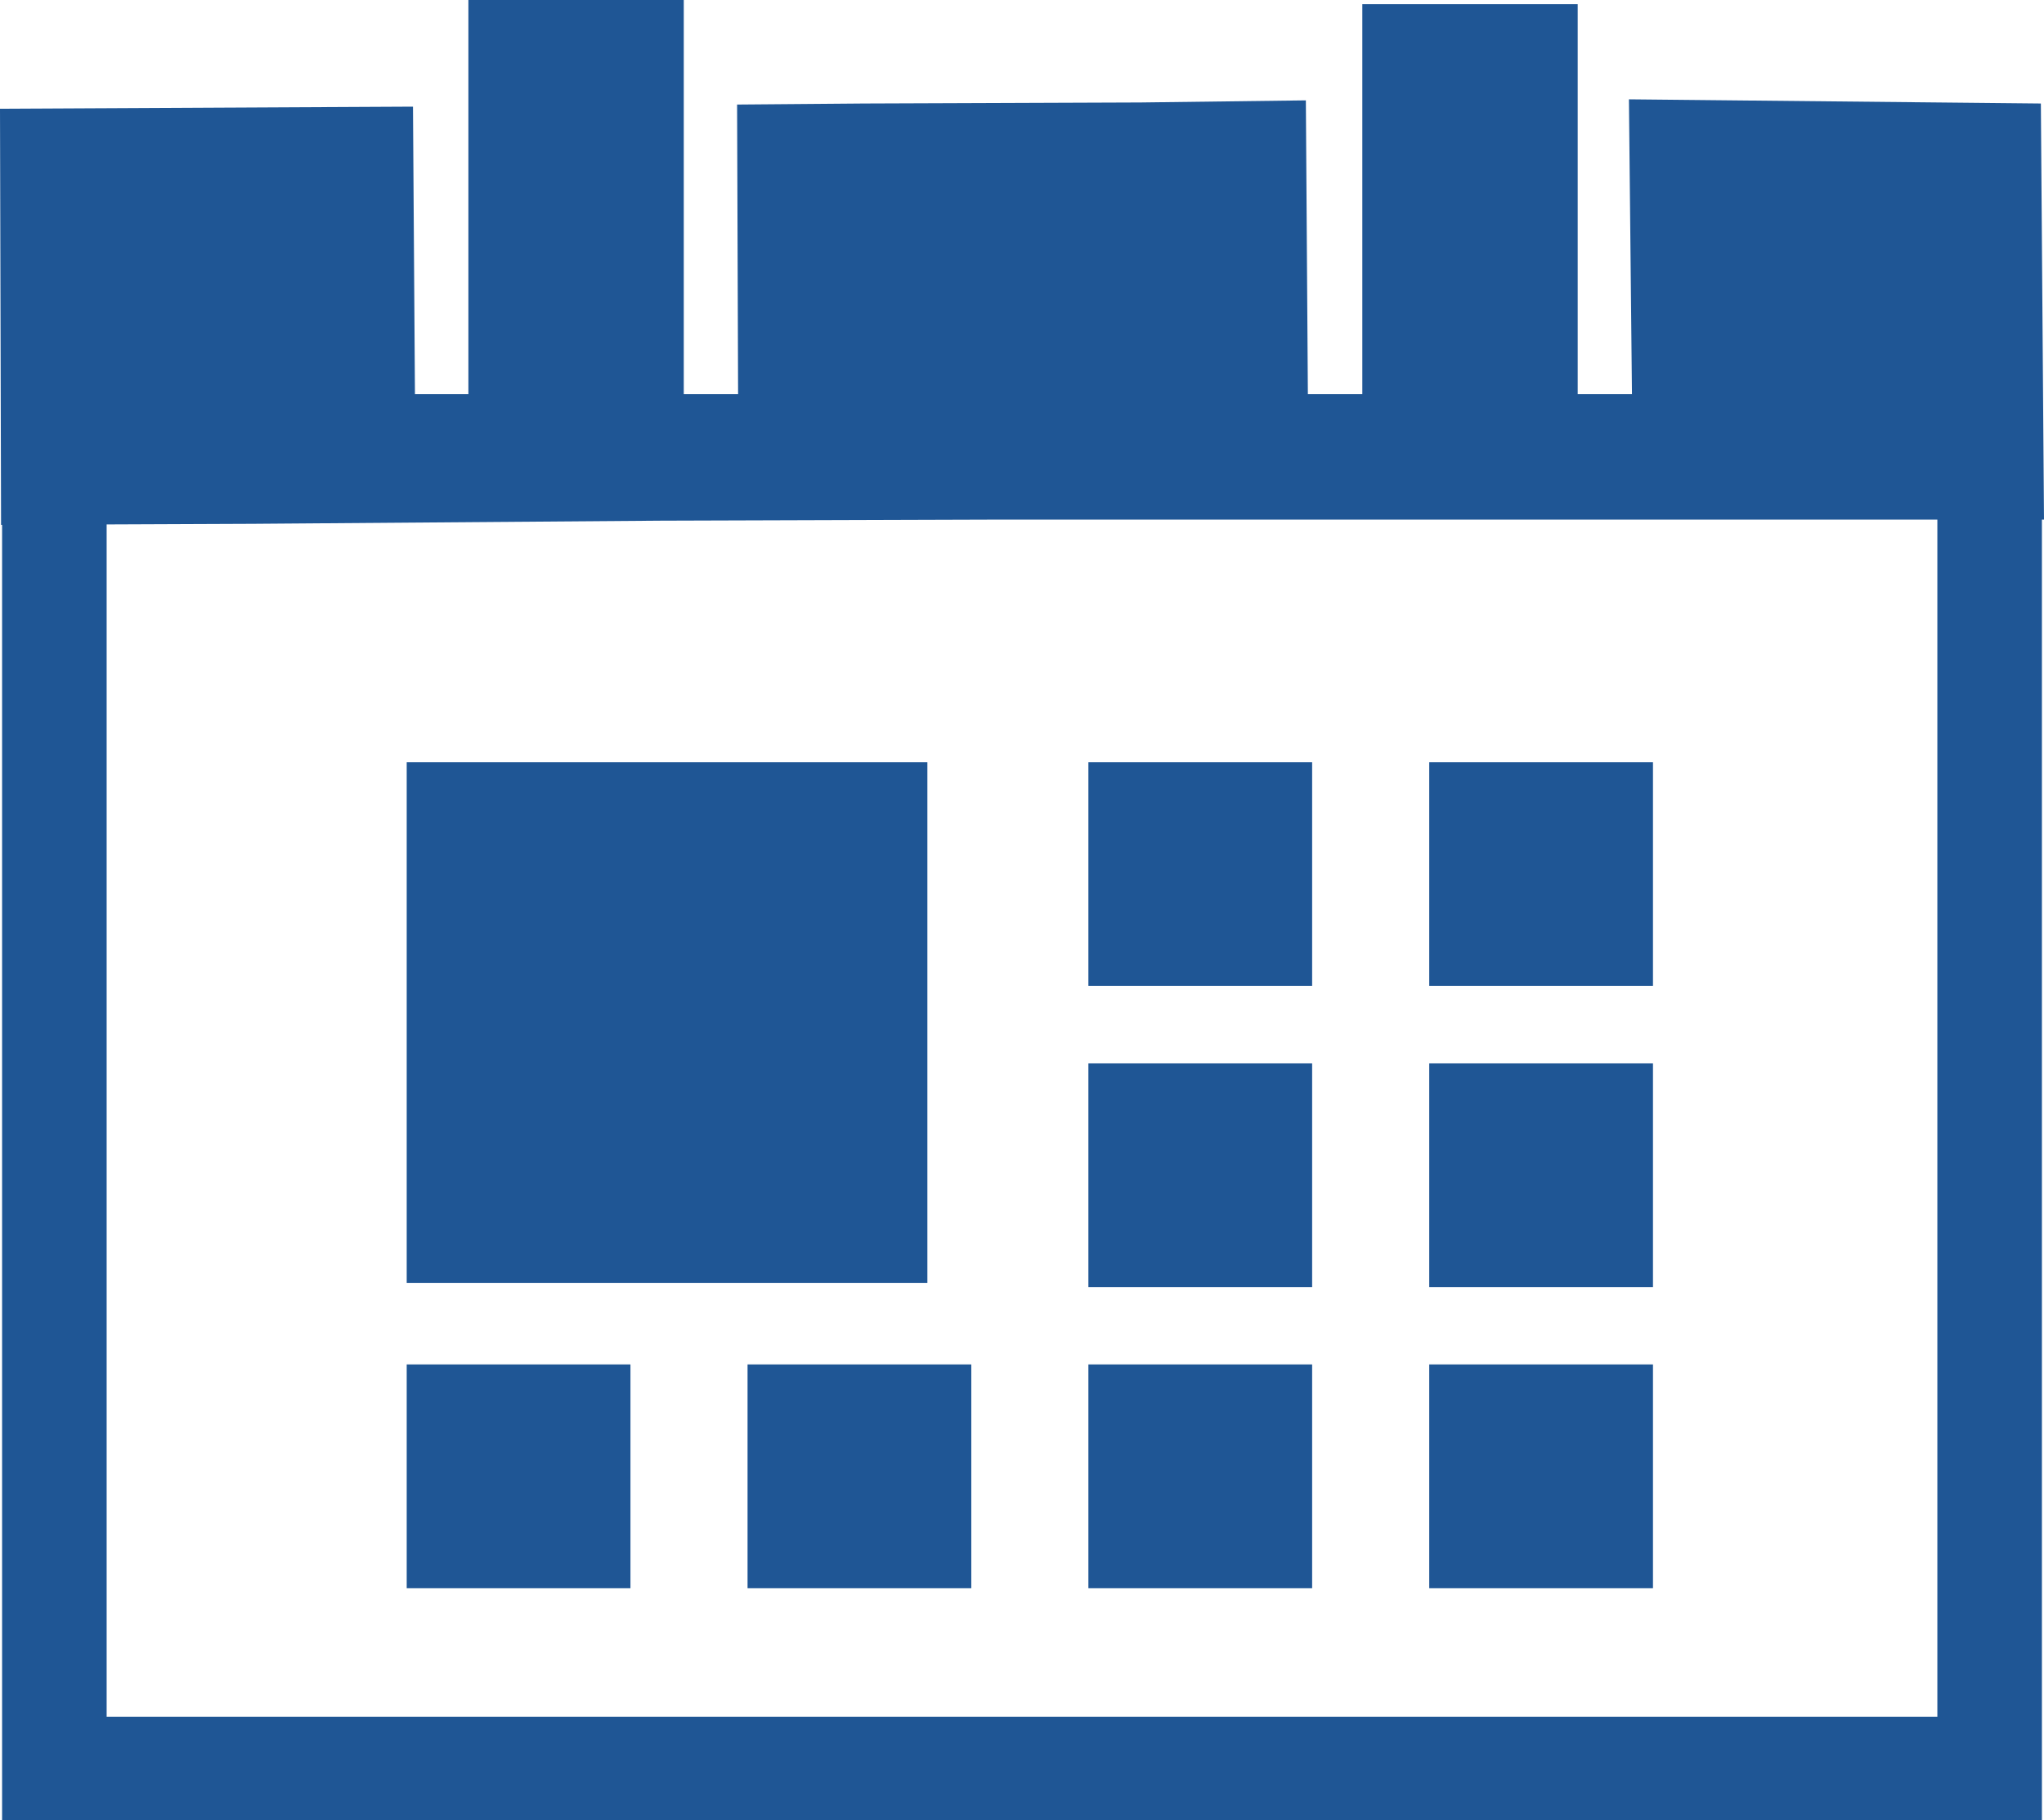 <svg xmlns="http://www.w3.org/2000/svg" viewBox="0 0 19.55 17.41"><defs><style>.cls-1{fill:#1f5695;}.cls-2{fill:none;stroke:#1f5695;}</style></defs><title>Reminder-notification</title><g id="Layer_2" data-name="Layer 2"><g id="Layer_1-2" data-name="Layer 1"><polygon class="cls-1" points="19.55 4.97 9.48 4.97 6.32 4.98 2.42 5.01 0.01 5.02 0.01 4.97 0 1.04 3.95 1.02 3.97 3.94 7.06 3.91 7.05 1 8.26 0.99 10.91 0.98 12.49 0.96 12.51 3.89 15.61 3.86 15.58 0.95 19.52 0.99 19.55 4.97"/><rect class="cls-1" x="13.03" y="0.04" width="2.06" height="4.41"/><rect class="cls-1" x="4.48" width="2.06" height="4.41"/><rect class="cls-1" x="10.41" y="7.29" width="2.14" height="2.14"/><rect class="cls-1" x="13.67" y="7.29" width="2.14" height="2.14"/><rect class="cls-1" x="10.41" y="10.17" width="2.14" height="2.14"/><rect class="cls-1" x="13.67" y="10.17" width="2.14" height="2.14"/><rect class="cls-1" x="3.89" y="13.05" width="2.14" height="2.14"/><rect class="cls-1" x="7.15" y="13.05" width="2.14" height="2.14"/><rect class="cls-1" x="10.41" y="13.05" width="2.14" height="2.14"/><rect class="cls-1" x="13.67" y="13.05" width="2.14" height="2.14"/><rect class="cls-1" x="3.89" y="7.29" width="4.98" height="4.98"/><rect class="cls-2" x="0.52" y="4.27" width="18.51" height="12.65"/></g></g></svg>